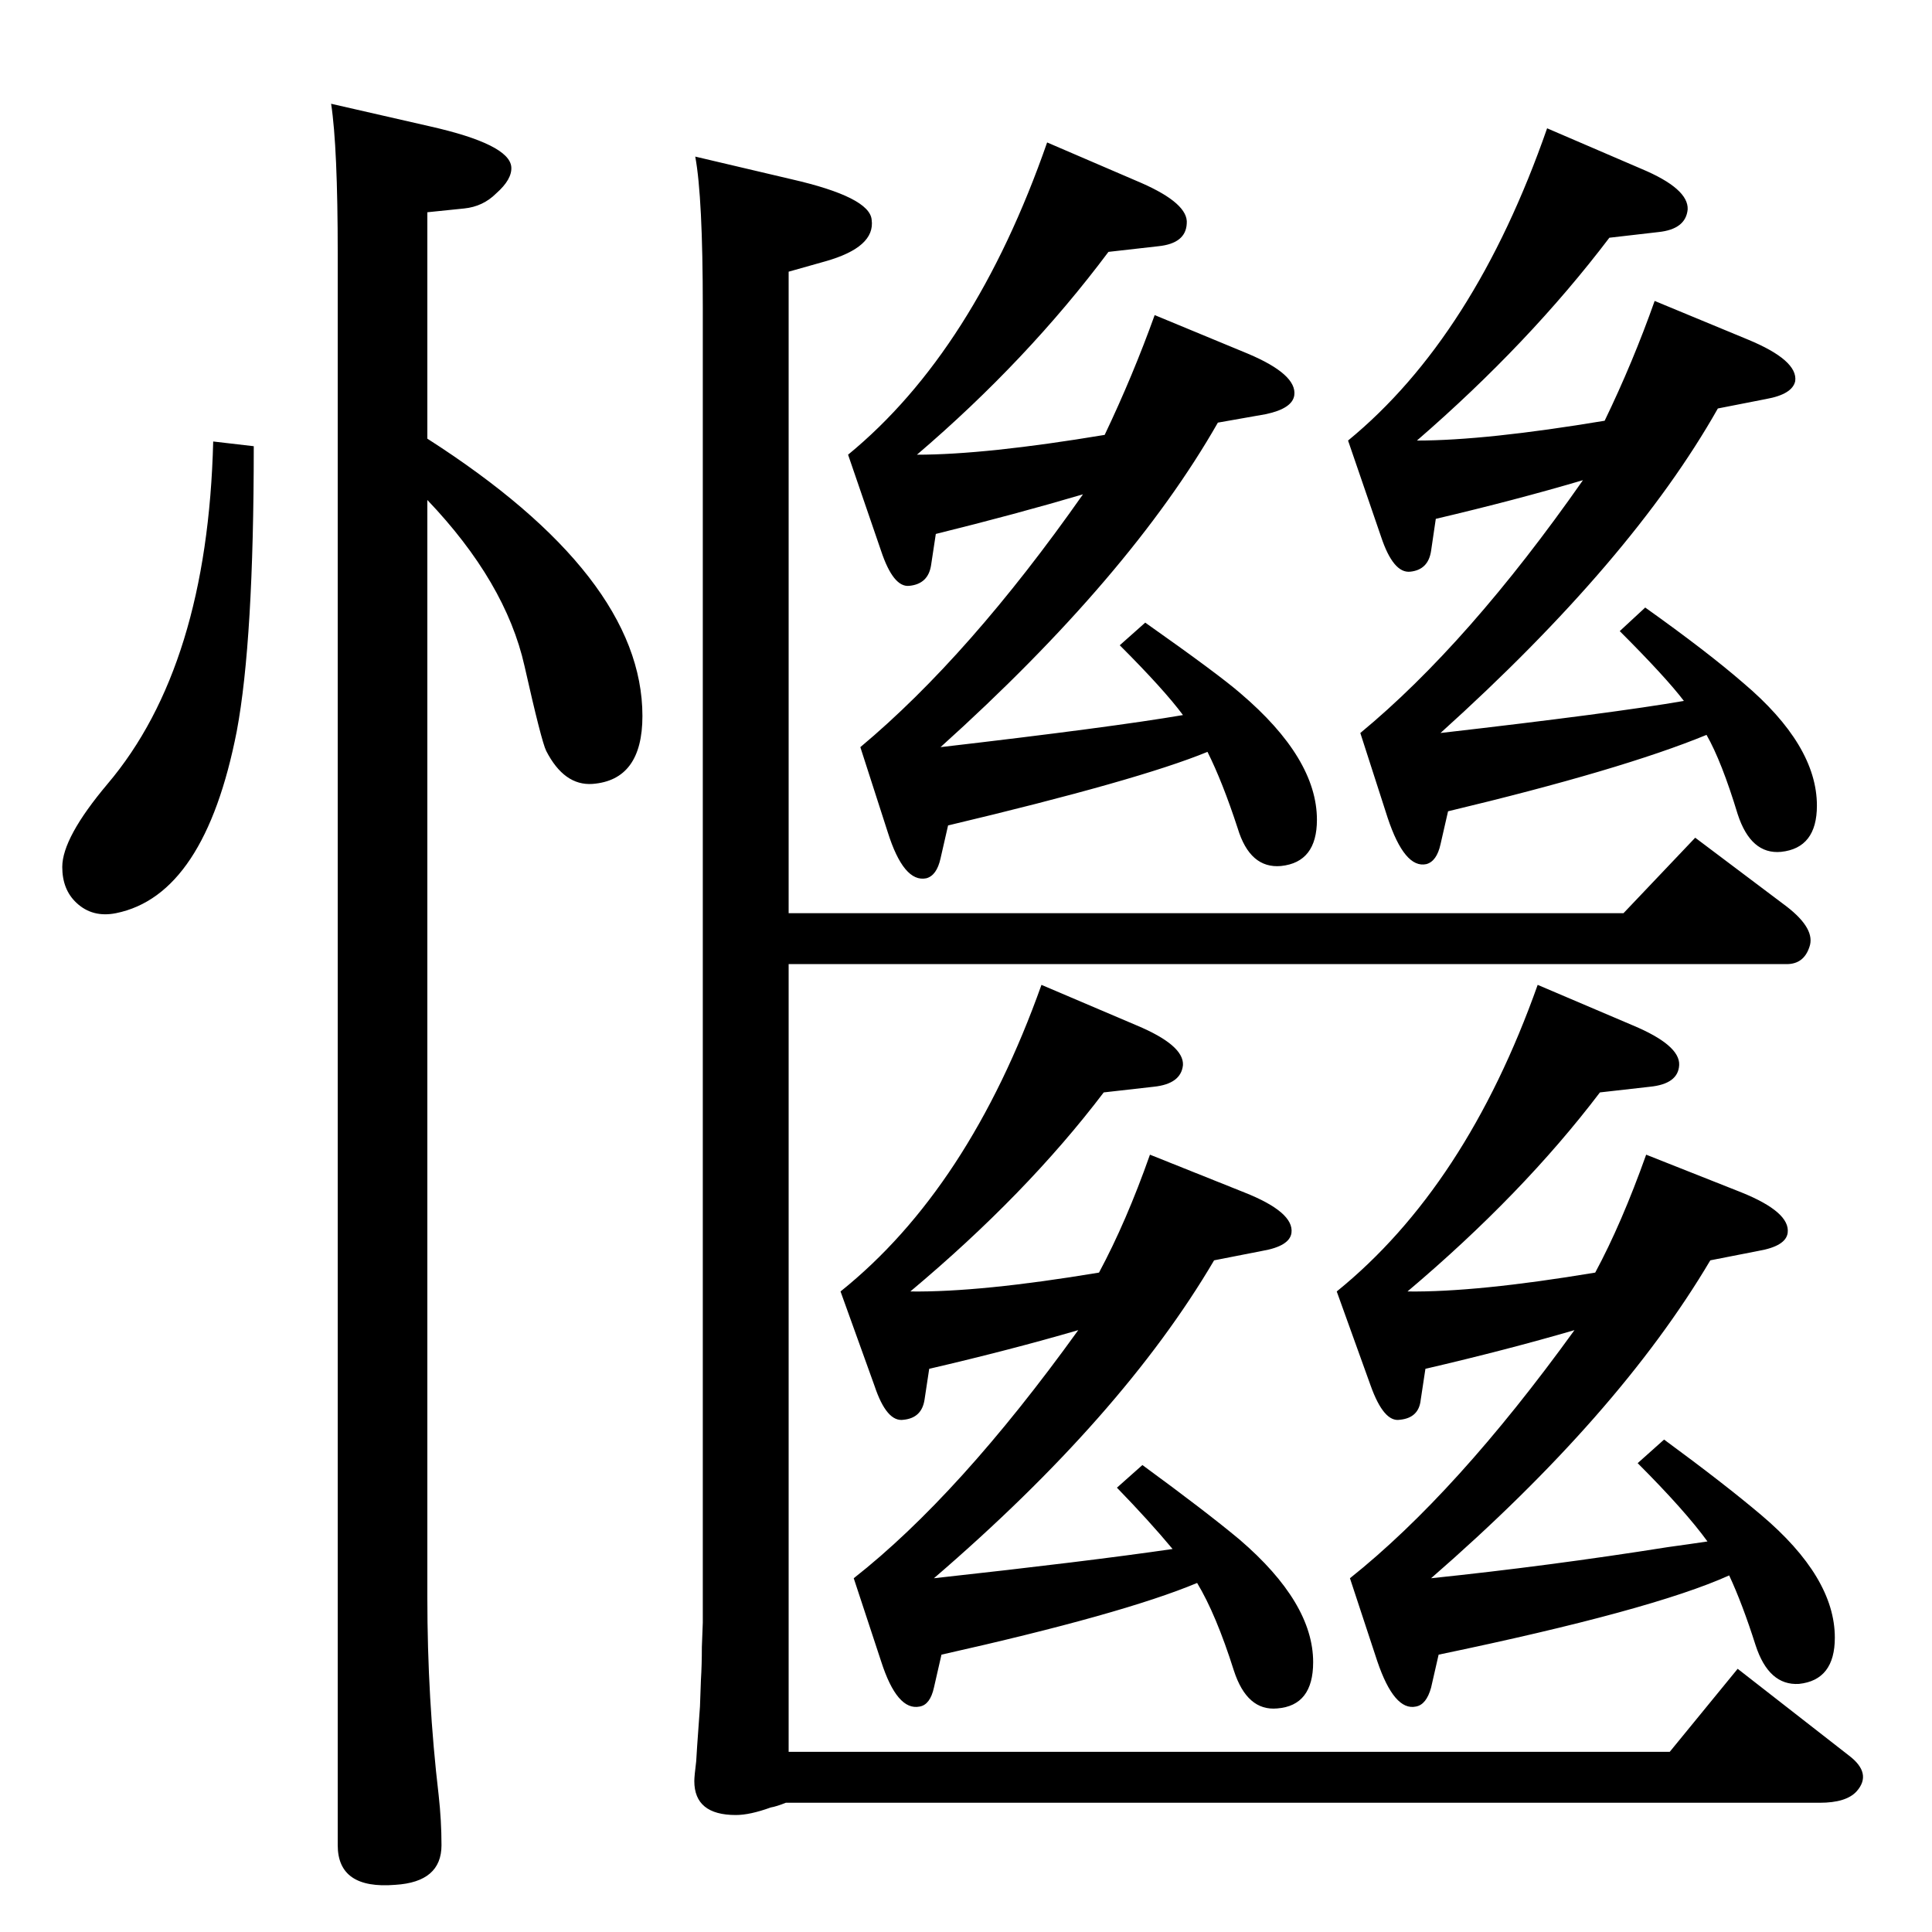 <?xml version="1.0" standalone="no"?>
<!DOCTYPE svg PUBLIC "-//W3C//DTD SVG 1.1//EN" "http://www.w3.org/Graphics/SVG/1.1/DTD/svg11.dtd" >
<svg xmlns="http://www.w3.org/2000/svg" xmlns:xlink="http://www.w3.org/1999/xlink" version="1.1" viewBox="0 0 2048 2048">
  <g transform="matrix(1 0 0 -1 0 2048)">
   <path fill="currentColor"
d="M1280 1251q-73 -30 -275 -78l-8 -35q-4 -18 -15 -21q-24 -5 -41 49l-29 90q116 97 236 268q-71 -21 -156 -42l-5 -33q-3 -20 -23 -22q-17 -2 -30 37l-35 102q134 110 211 331l100 -43q50 -22 48 -43q-1 -21 -30 -24l-53 -6q-86 -115 -203 -215q73 0 199 21q30 63 53 127
l99 -41q52 -22 49 -44q-2 -14 -30 -20l-51 -9q-93 -163 -294 -344q181 21 257 34q-20 27 -67 74l27 24q78 -55 101 -75q81 -69 81 -134q0 -45 -38 -49q-33 -3 -46 40q-16 49 -32 81zM1809 1269q-90 -37 -274 -81l-8 -35q-4 -18 -15 -21q-23 -5 -41 49l-29 90q115 95 236 268
q-71 -21 -156 -41l-5 -34q-3 -20 -22 -22q-18 -2 -31 37l-35 102q134 110 211 331l100 -43q50 -21 49 -43q-2 -21 -31 -24l-52 -6q-85 -112 -204 -215q73 0 199 21q30 62 53 127l99 -41q53 -22 50 -44q-3 -14 -31 -19l-51 -10q-91 -161 -294 -344q183 21 258 34
q-19 25 -68 74l27 25q66 -47 104 -80q78 -66 78 -130q0 -45 -38 -49q-32 -3 -46 40q-17 56 -33 84zM1833 378q-82 -37 -308 -84l-8 -35q-5 -18 -16 -20q-23 -5 -41 48l-29 88q113 90 238 263q-72 -21 -158 -41l-5 -33q-2 -19 -22 -21q-17 -3 -31 36l-36 100q137 111 213 325
l101 -43q50 -21 49 -42q-1 -20 -31 -23l-53 -6q-82 -108 -204 -211q73 -1 199 20q28 52 54 125l101 -40q52 -21 49 -43q-2 -14 -31 -19l-51 -10q-97 -164 -296 -337q125 13 251 33q22 3 42 6q-24 33 -74 83l28 25q64 -47 103 -80q78 -66 78 -130q0 -45 -38 -49
q-32 -2 -46 41q-14 44 -28 74zM1269 370q-79 -33 -271 -76l-8 -35q-4 -18 -15 -20q-24 -5 -41 48l-29 88q112 88 238 263q-72 -21 -158 -41l-5 -33q-3 -19 -22 -21q-18 -3 -31 36l-36 100q136 109 213 325l101 -43q50 -21 49 -42q-2 -20 -31 -23l-53 -6q-82 -108 -205 -211
q74 -1 200 20q29 54 54 125l100 -40q53 -21 50 -43q-2 -14 -31 -19l-51 -10q-97 -165 -297 -337q164 18 253 31q-25 30 -59 65l27 24q67 -49 103 -79q78 -67 78 -130q0 -46 -38 -49q-32 -3 -46 40q-19 60 -39 93zM836 191h934l72 88l118 -92q25 -19 8 -38q-11 -12 -39 -12
h-1096q-10 -4 -16 -5q-22 -8 -37 -8q-44 0 -44 36q0 5 2 21q0 3 4 58l1 28q1 16 1 35q1 25 1 26v1394q0 117 -8 160l102 -24q83 -19 85 -43q4 -29 -49 -44l-39 -11v-680h885l76 80l97 -73q31 -24 24 -43q-6 -18 -24 -18h-1058v-835zM226 1580l43 -5q0 -206 -18 -302
q-34 -174 -128 -193q-25 -5 -42 11q-15 14 -15 38q0 31 48 88q106 125 112 363zM453 1583q228 -146 228 -294q0 -68 -53 -72q-30 -2 -49 35q-5 10 -23 90q-20 89 -103 176v-1163q0 -108 12 -210q3 -27 3 -53q0 -39 -49 -42q-61 -5 -61 42v1687q0 113 -7 159l105 -24
q84 -19 86 -43q1 -13 -16 -28q-14 -14 -34 -16l-39 -4v-240z" />
  </g>

</svg>
